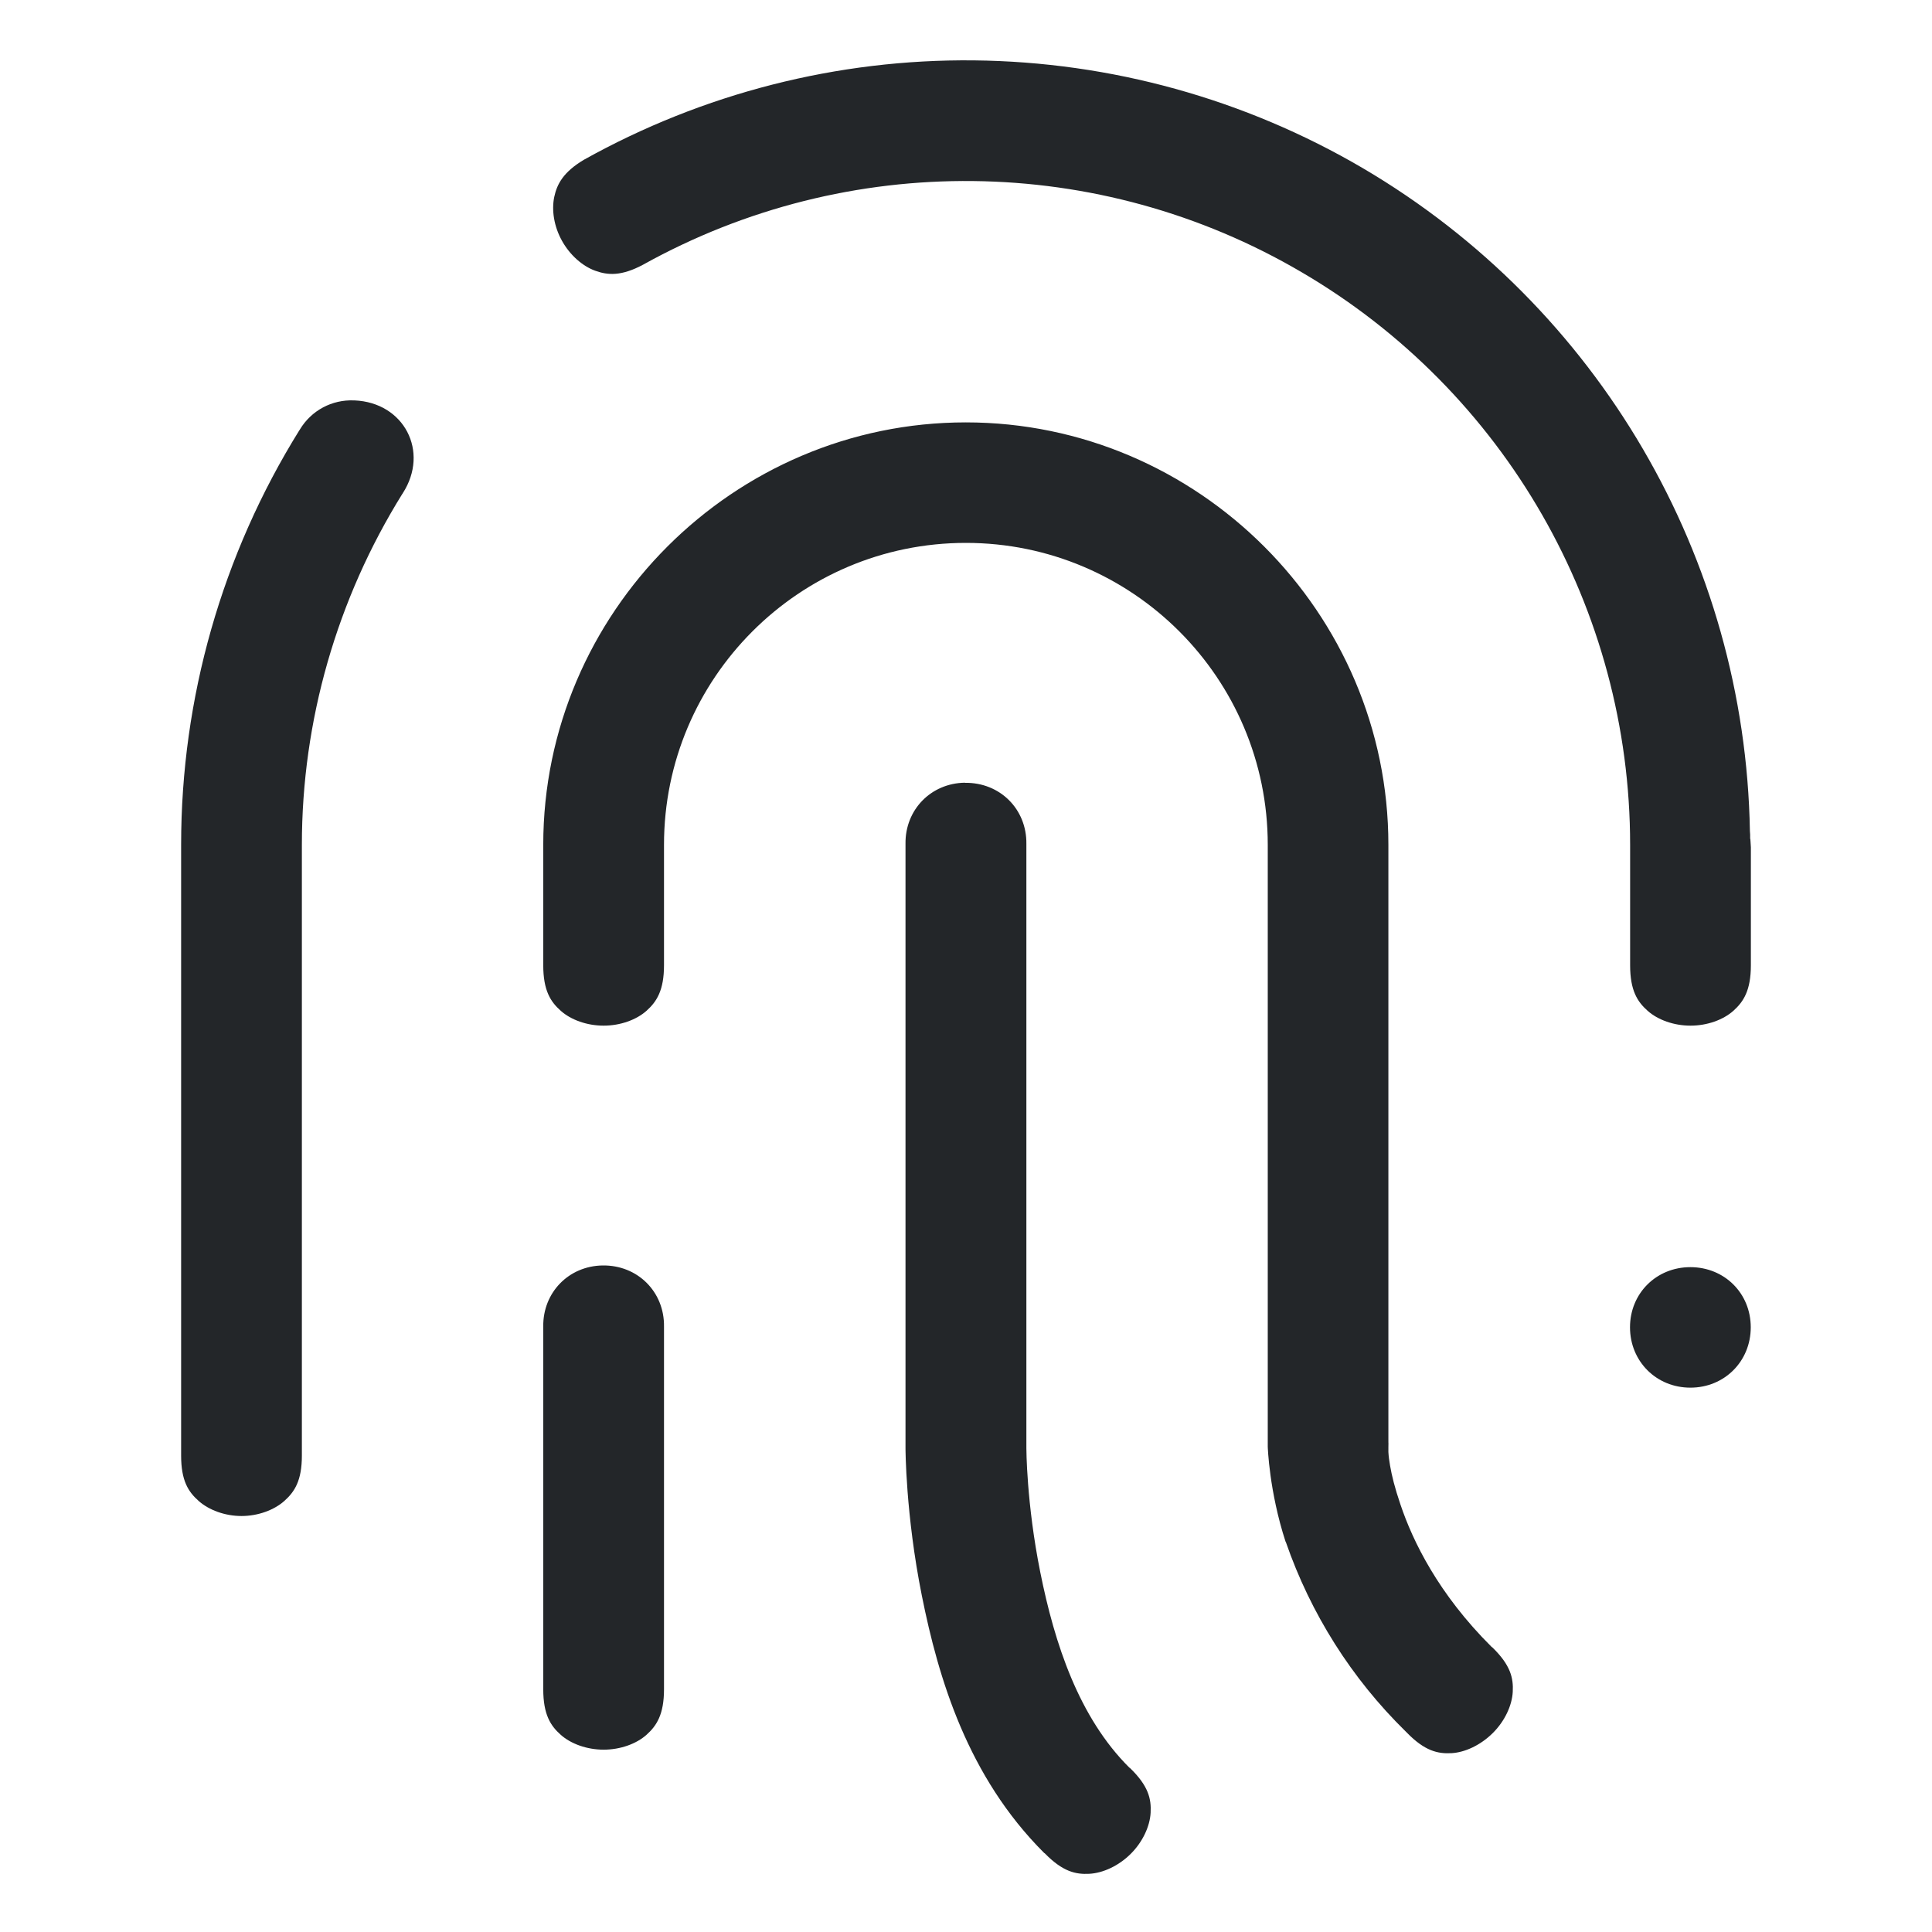 <svg width="16" height="16" version="1.1" xmlns="http://www.w3.org/2000/svg">
 <path d="m8.066 0.5c-1.131-0.012-2.245 0.273-3.232 0.824-0.168 0.101-0.221 0.199-0.244 0.307-0.023 0.11-0.002 0.245 0.064 0.363 0.066 0.119 0.17 0.21 0.275 0.248s0.216 0.046 0.395-0.049c1.7-0.946 3.776-0.924 5.455 0.061 1.684 0.985 2.721 2.792 2.721 4.742v0.998c0 0.208 0.06 0.302 0.145 0.377 0.084 0.075 0.217 0.123 0.355 0.123s0.271-0.048 0.355-0.123c0.084-0.075 0.145-0.169 0.145-0.377v-0.977c-9e-4 -0.021-0.003-0.043-0.004-0.064l-0.002-0.01v-0.031l-0.002-0.029c-0.039-2.263-1.253-4.342-3.205-5.49-0.977-0.573-2.088-0.881-3.221-0.893zm-5.133 2.816c-0.184-0.008-0.354 0.083-0.449 0.24l-0.002 0.004-0.002 0.002c-0.641 1.03-0.98 2.22-0.98 3.434v5.059c0 0.208 0.06 0.3 0.145 0.375 0.084 0.075 0.217 0.125 0.355 0.125s0.271-0.05 0.355-0.125c0.084-0.075 0.145-0.167 0.145-0.375v-5.059c0-1.027 0.29-2.035 0.832-2.906l0.002-0.002 0.002-0.004c0.222-0.345 0.01-0.751-0.4-0.768h-0.002zm5.066 0.182c-1.925 0-3.5 1.576-3.5 3.498v0.998c0 0.208 0.06 0.302 0.145 0.377 0.084 0.075 0.217 0.123 0.355 0.123s0.271-0.048 0.355-0.123c0.084-0.075 0.145-0.169 0.145-0.377v-0.998c0-1.379 1.119-2.5 2.5-2.5 1.38 1e-7 2.5 1.121 2.5 2.5v4.984s0.011 0.37 0.148 0.789l0.002 0.002c0.205 0.592 0.544 1.129 0.992 1.568l0.004 0.004 0.006 0.006c0.148 0.152 0.256 0.176 0.369 0.17 0.113-0.006 0.242-0.067 0.342-0.166 0.1-0.099 0.16-0.229 0.166-0.342 0.006-0.113-0.017-0.221-0.17-0.369l-0.004-0.002-0.002-0.002c-0.441-0.439-0.652-0.875-0.754-1.178-0.048-0.141-0.072-0.241-0.086-0.322-0.007-0.04-0.012-0.077-0.014-0.113-0.002-0.036 0.006-0.115 0.006-0.115l-0.006 0.082v-4.996c0-1.922-1.576-3.498-3.5-3.498zm-0.008 2.984c-0.282 0.004-0.496 0.225-0.492 0.506v0.004 5s1.423e-4 0.548 0.135 1.221c0.138 0.69 0.381 1.501 1.012 2.131l0.002 0.002 0.004 0.002c0.148 0.152 0.256 0.176 0.369 0.17 0.113-0.006 0.242-0.065 0.342-0.164 0.1-0.099 0.16-0.229 0.166-0.342 0.006-0.113-0.017-0.221-0.17-0.369l-0.002-0.002-0.004-0.002c-0.419-0.417-0.619-1.026-0.738-1.619-0.115-0.573-0.115-1.027-0.115-1.027v-5-0.004c0.004-0.288-0.219-0.51-0.508-0.506zm-3 3.998c-0.282 0.004-0.496 0.225-0.492 0.506v0.002 3.002c0 0.208 0.06 0.302 0.145 0.377 0.084 0.075 0.217 0.123 0.355 0.123s0.271-0.048 0.355-0.123c0.084-0.075 0.145-0.169 0.145-0.377v-3.002-0.002c0.004-0.288-0.219-0.51-0.508-0.506zm9.008 0.014c-0.282 0-0.5 0.217-0.5 0.498 0 0.282 0.218 0.5 0.5 0.5s0.5-0.218 0.5-0.5c0-0.282-0.218-0.498-0.5-0.498z" fill="#232629"/>
</svg>
